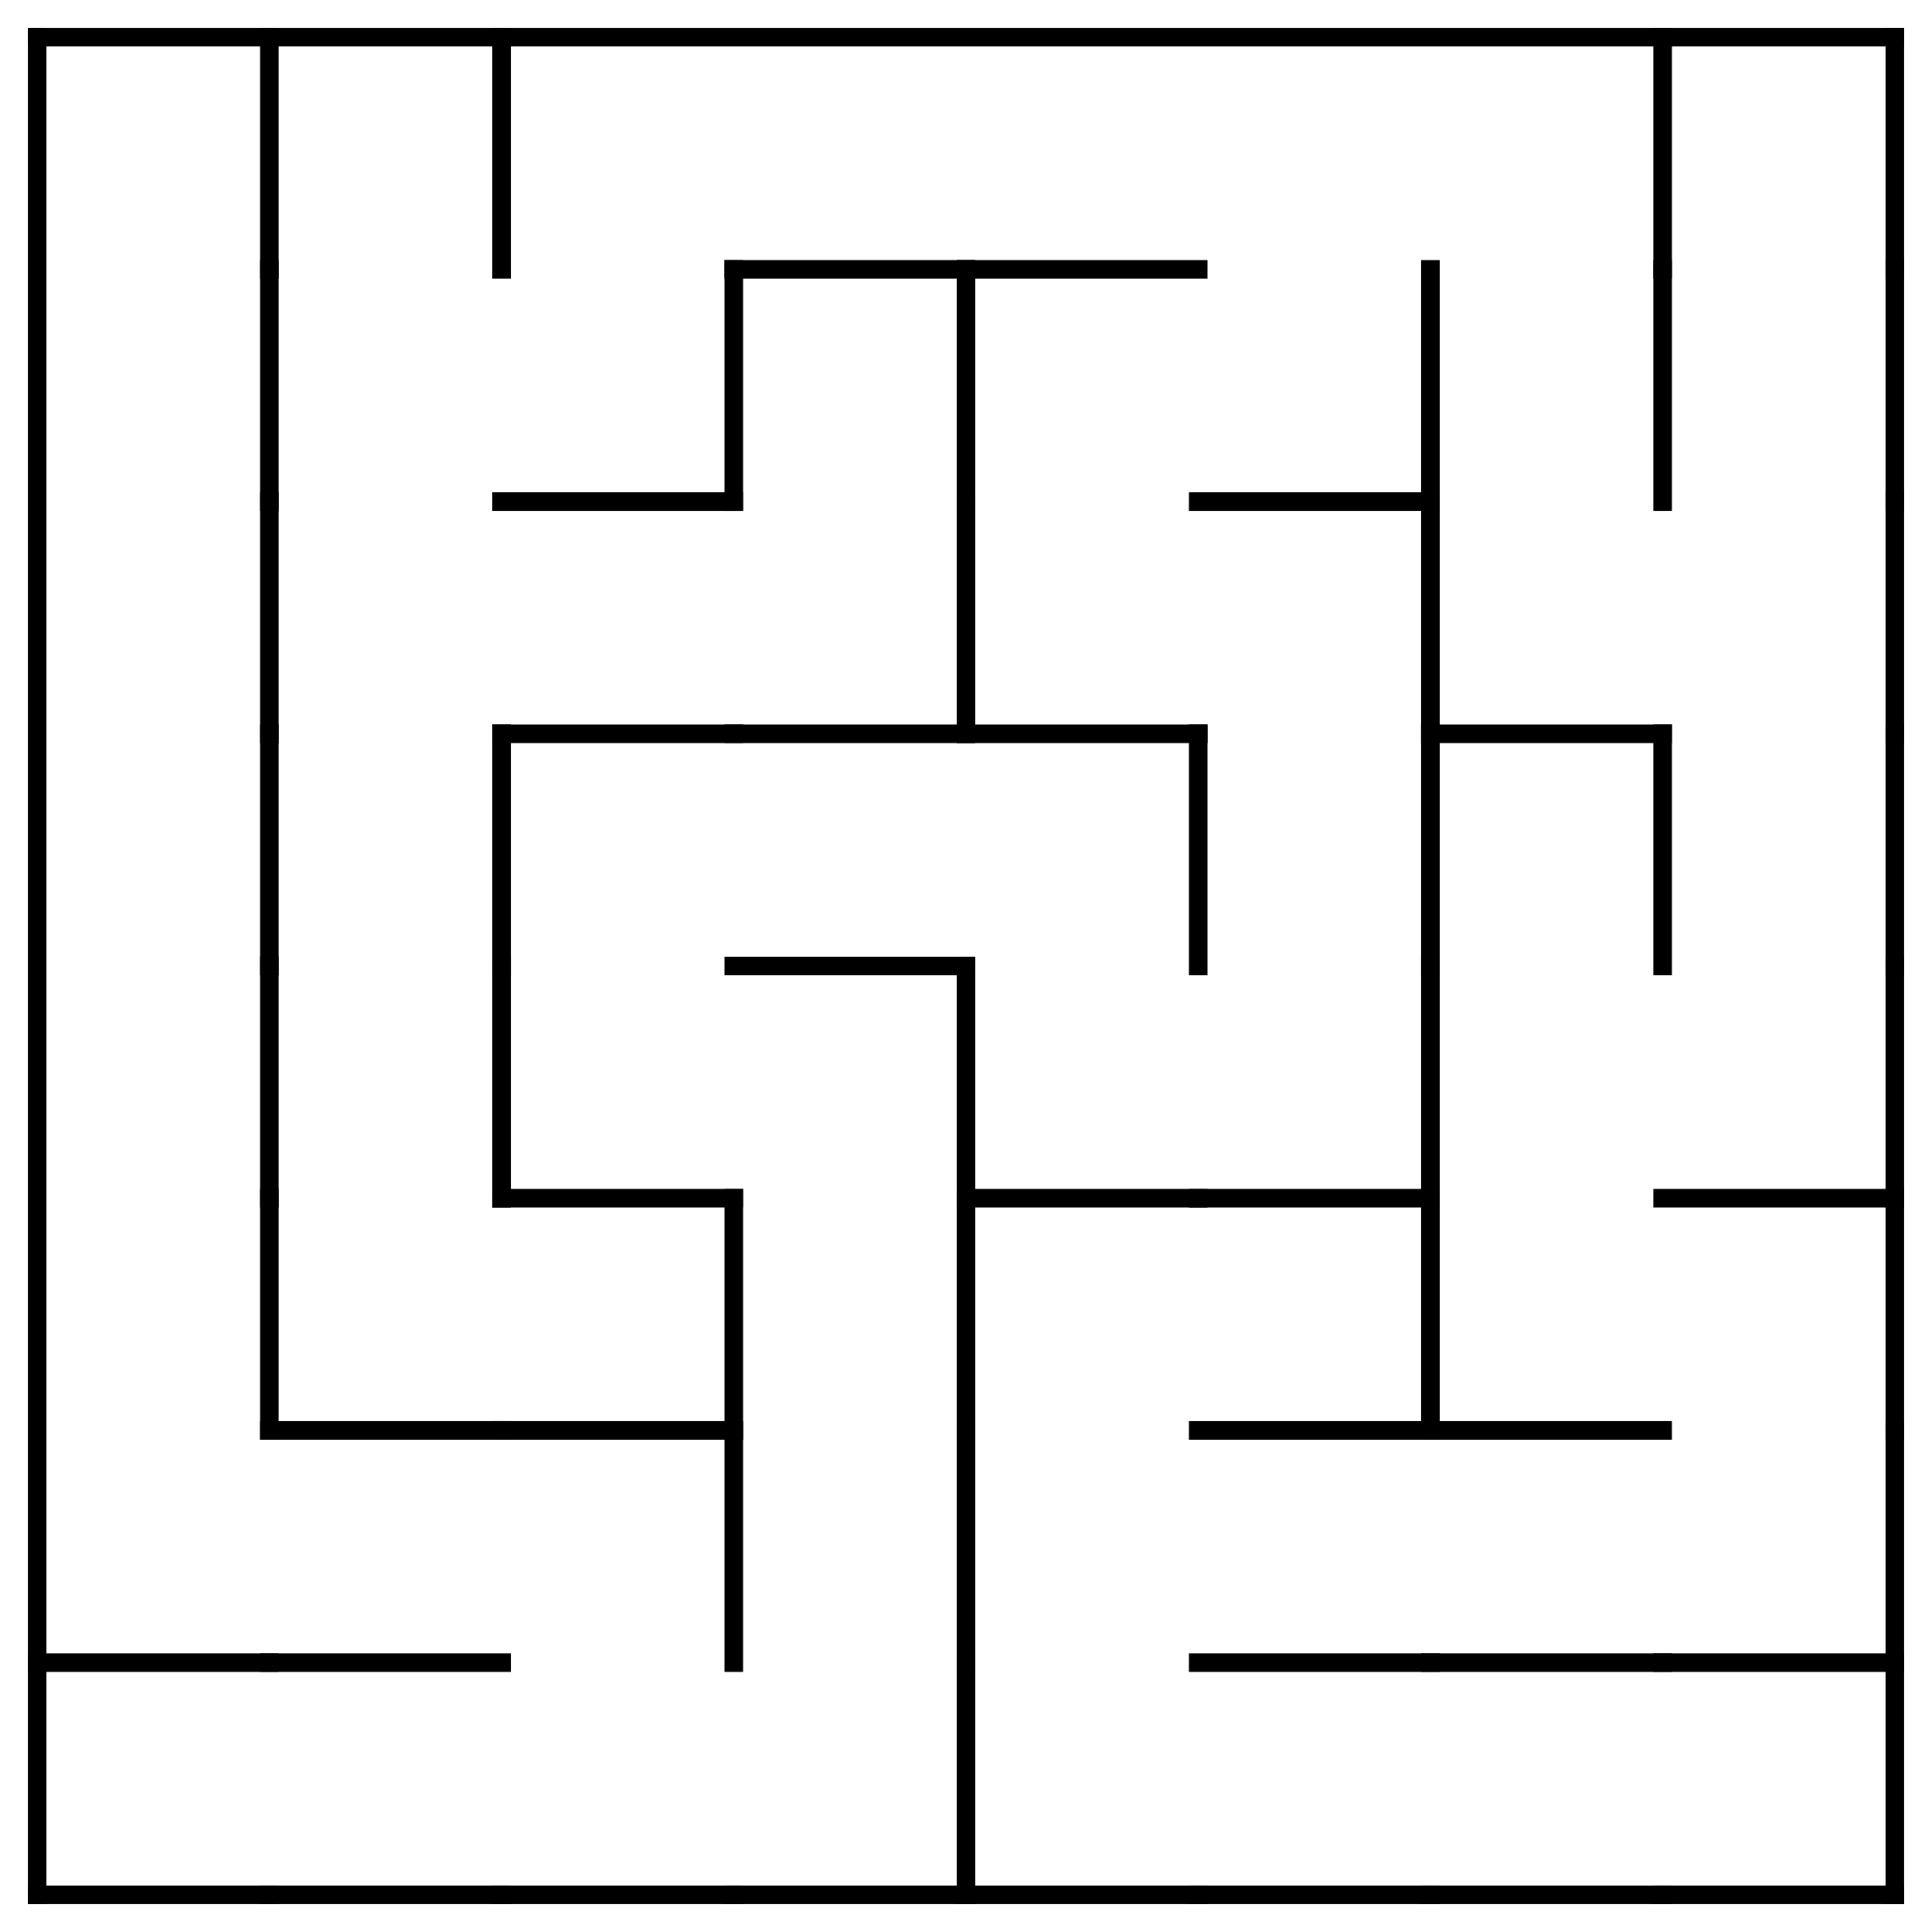 <?xml version="1.0" encoding="utf-8"?>
<svg xmlns="http://www.w3.org/2000/svg"
    xmlns:xlink="http://www.w3.org/1999/xlink"
    width="520" height="520" viewBox="-10 -10 520 520">
<defs>
<style type="text/css"><![CDATA[
line {
    stroke: #000000;
    stroke-linecap: square;
    stroke-width: 5;
}
]]></style>
</defs>
<line x1="62.5" y1="0.0" x2="62.5" y2="62.5"/>
<line x1="62.5" y1="62.5" x2="62.5" y2="125.0"/>
<line x1="62.5" y1="125.0" x2="62.5" y2="187.5"/>
<line x1="62.5" y1="187.5" x2="62.5" y2="250.0"/>
<line x1="62.5" y1="250.0" x2="62.5" y2="312.5"/>
<line x1="62.5" y1="312.5" x2="62.5" y2="375.0"/>
<line x1="0.0" y1="437.5" x2="62.5" y2="437.5"/>
<line x1="0.0" y1="500.0" x2="62.5" y2="500.0"/>
<line x1="125.0" y1="0.0" x2="125.0" y2="62.5"/>
<line x1="125.0" y1="187.5" x2="125.0" y2="250.0"/>
<line x1="125.0" y1="250.0" x2="125.0" y2="312.5"/>
<line x1="62.5" y1="375.0" x2="125.0" y2="375.0"/>
<line x1="62.5" y1="437.5" x2="125.0" y2="437.5"/>
<line x1="62.5" y1="500.0" x2="125.0" y2="500.0"/>
<line x1="125.0" y1="125.0" x2="187.5" y2="125.0"/>
<line x1="187.5" y1="62.5" x2="187.5" y2="125.0"/>
<line x1="125.0" y1="187.5" x2="187.5" y2="187.5"/>
<line x1="125.0" y1="312.5" x2="187.5" y2="312.5"/>
<line x1="125.0" y1="375.0" x2="187.5" y2="375.0"/>
<line x1="187.5" y1="312.5" x2="187.5" y2="375.0"/>
<line x1="187.5" y1="375.0" x2="187.5" y2="437.5"/>
<line x1="125.0" y1="500.0" x2="187.5" y2="500.0"/>
<line x1="187.5" y1="62.5" x2="250.0" y2="62.5"/>
<line x1="250.0" y1="62.5" x2="250.0" y2="125.0"/>
<line x1="187.5" y1="187.5" x2="250.0" y2="187.5"/>
<line x1="250.0" y1="125.0" x2="250.0" y2="187.5"/>
<line x1="187.5" y1="250.0" x2="250.0" y2="250.0"/>
<line x1="250.0" y1="250.0" x2="250.0" y2="312.5"/>
<line x1="250.0" y1="312.5" x2="250.0" y2="375.0"/>
<line x1="250.0" y1="375.0" x2="250.0" y2="437.5"/>
<line x1="187.5" y1="500.0" x2="250.0" y2="500.0"/>
<line x1="250.0" y1="437.5" x2="250.0" y2="500.0"/>
<line x1="250.0" y1="62.5" x2="312.5" y2="62.5"/>
<line x1="250.0" y1="187.5" x2="312.5" y2="187.5"/>
<line x1="312.5" y1="187.5" x2="312.5" y2="250.0"/>
<line x1="250.0" y1="312.5" x2="312.5" y2="312.5"/>
<line x1="250.0" y1="500.0" x2="312.5" y2="500.0"/>
<line x1="312.5" y1="125.0" x2="375.0" y2="125.0"/>
<line x1="375.0" y1="62.5" x2="375.0" y2="125.0"/>
<line x1="375.0" y1="125.0" x2="375.0" y2="187.5"/>
<line x1="375.0" y1="187.5" x2="375.0" y2="250.0"/>
<line x1="312.5" y1="312.5" x2="375.0" y2="312.5"/>
<line x1="375.0" y1="250.0" x2="375.0" y2="312.5"/>
<line x1="312.5" y1="375.0" x2="375.0" y2="375.0"/>
<line x1="375.0" y1="312.5" x2="375.0" y2="375.0"/>
<line x1="312.5" y1="437.5" x2="375.0" y2="437.5"/>
<line x1="312.5" y1="500.0" x2="375.0" y2="500.0"/>
<line x1="437.5" y1="0.0" x2="437.5" y2="62.5"/>
<line x1="437.5" y1="62.5" x2="437.5" y2="125.0"/>
<line x1="375.0" y1="187.5" x2="437.5" y2="187.5"/>
<line x1="437.5" y1="187.5" x2="437.5" y2="250.0"/>
<line x1="375.0" y1="375.0" x2="437.5" y2="375.0"/>
<line x1="375.0" y1="437.5" x2="437.5" y2="437.5"/>
<line x1="375.0" y1="500.0" x2="437.5" y2="500.0"/>
<line x1="500.0" y1="0.0" x2="500.0" y2="62.5"/>
<line x1="500.0" y1="62.5" x2="500.0" y2="125.0"/>
<line x1="500.0" y1="125.0" x2="500.0" y2="187.5"/>
<line x1="500.0" y1="187.5" x2="500.0" y2="250.0"/>
<line x1="437.5" y1="312.5" x2="500.0" y2="312.5"/>
<line x1="500.0" y1="250.0" x2="500.0" y2="312.5"/>
<line x1="500.0" y1="312.5" x2="500.0" y2="375.0"/>
<line x1="437.5" y1="437.5" x2="500.0" y2="437.5"/>
<line x1="500.0" y1="375.0" x2="500.0" y2="437.5"/>
<line x1="437.5" y1="500.0" x2="500.0" y2="500.0"/>
<line x1="500.0" y1="437.5" x2="500.0" y2="500.0"/>
<line x1="0" y1="0" x2="500" y2="0"/>
<line x1="0" y1="0" x2="0" y2="500"/>
</svg>
